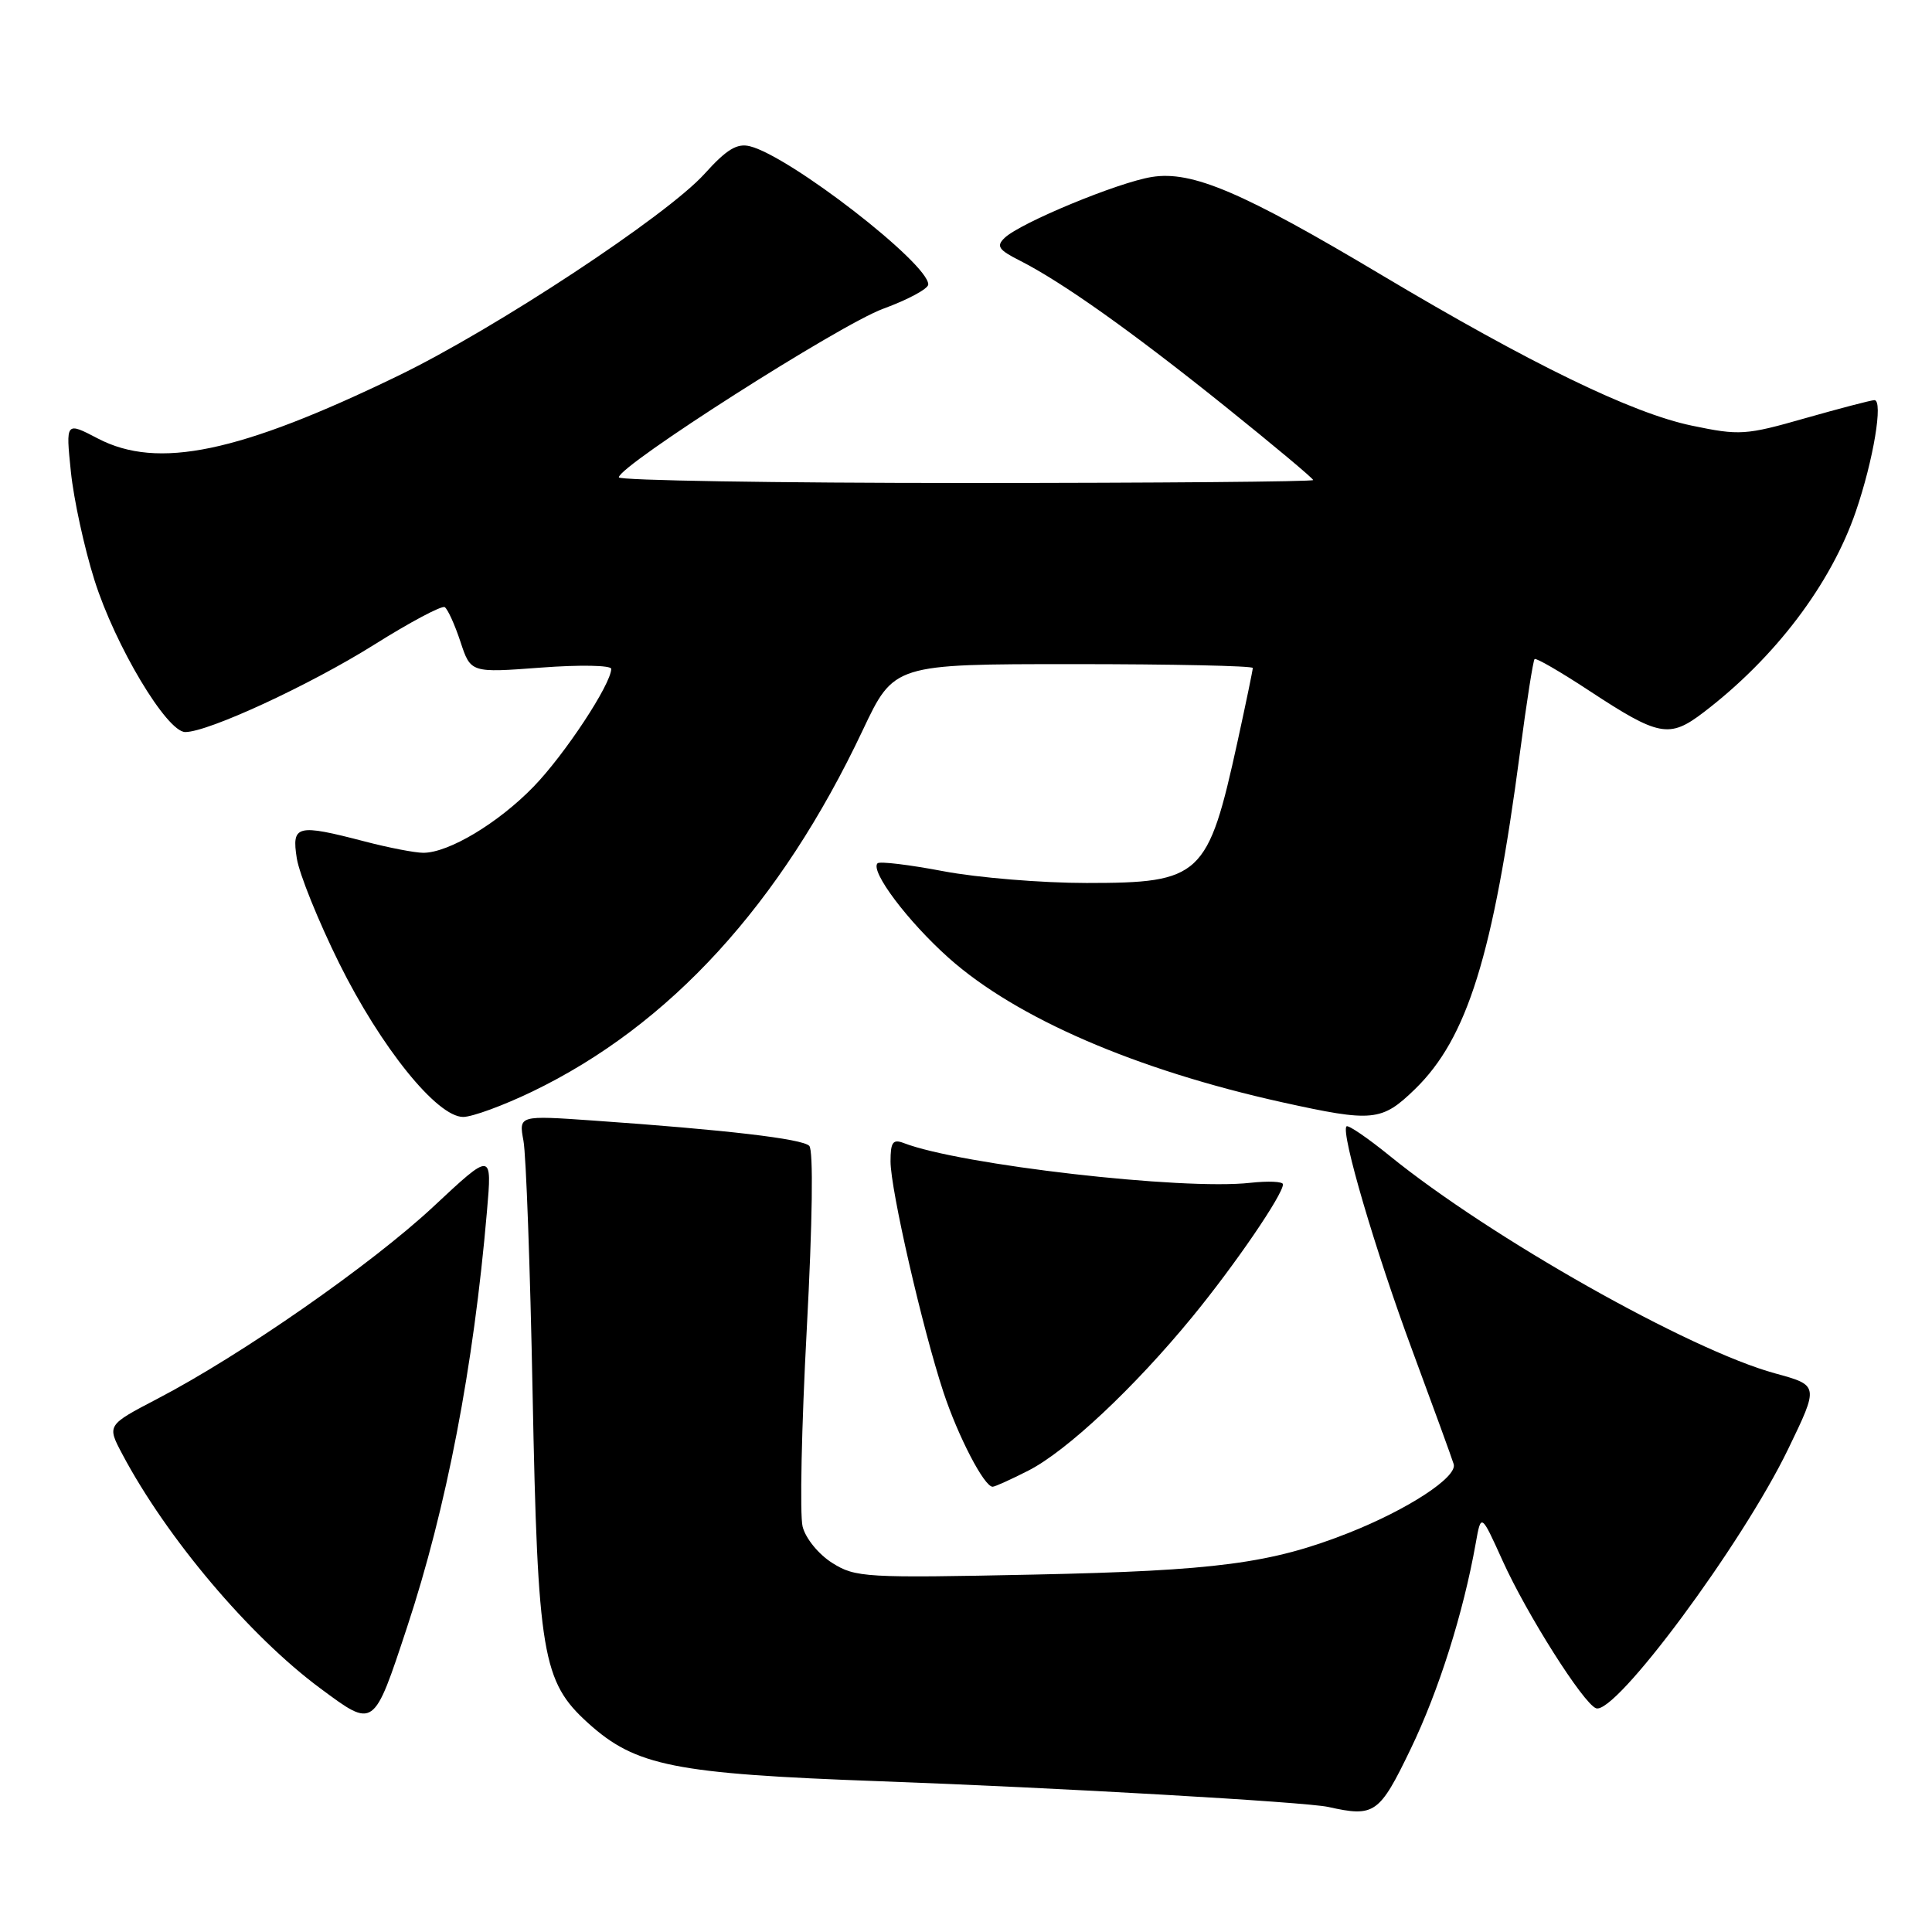 <?xml version="1.0" encoding="UTF-8" standalone="no"?>
<!DOCTYPE svg PUBLIC "-//W3C//DTD SVG 1.1//EN" "http://www.w3.org/Graphics/SVG/1.1/DTD/svg11.dtd" >
<svg xmlns="http://www.w3.org/2000/svg" xmlns:xlink="http://www.w3.org/1999/xlink" version="1.1" viewBox="0 0 256 256">
 <g >
 <path fill="currentColor"
d=" M 186.92 231.75 C 190.65 224.02 193.90 213.72 195.54 204.50 C 196.25 200.50 196.25 200.50 199.11 206.82 C 202.31 213.90 209.79 225.71 211.48 226.35 C 214.01 227.32 230.84 204.62 236.94 192.01 C 241.02 183.57 241.02 183.57 235.21 181.98 C 223.86 178.88 197.51 164.00 184.16 153.17 C 181.23 150.79 178.64 149.02 178.42 149.25 C 177.63 150.04 182.21 165.65 187.16 179.00 C 189.91 186.43 192.37 193.18 192.62 194.00 C 193.15 195.71 186.55 200.02 178.65 203.14 C 168.42 207.17 161.17 208.13 137.00 208.64 C 114.63 209.11 113.35 209.03 110.28 207.10 C 108.47 205.96 106.74 203.84 106.35 202.28 C 105.96 200.75 106.21 188.98 106.90 176.13 C 107.66 161.90 107.79 152.39 107.23 151.83 C 106.29 150.89 96.19 149.71 78.62 148.48 C 68.74 147.79 68.74 147.79 69.36 151.15 C 69.71 152.99 70.25 168.00 70.57 184.50 C 71.25 219.29 71.85 222.82 77.93 228.32 C 84.23 234.01 89.32 235.03 116.50 236.02 C 140.01 236.87 173.03 238.77 176.00 239.43 C 182.14 240.80 182.77 240.36 186.92 231.75 Z  M 53.94 215.61 C 59.17 199.78 62.75 181.15 64.52 160.55 C 65.21 152.61 65.21 152.61 57.43 159.88 C 49.20 167.56 31.97 179.56 20.83 185.36 C 14.17 188.84 14.17 188.84 16.20 192.67 C 22.10 203.80 33.08 216.79 42.46 223.73 C 49.60 229.02 49.48 229.11 53.94 215.61 Z  M 136.25 194.87 C 141.34 192.28 150.30 183.87 158.00 174.48 C 163.62 167.63 170.00 158.29 170.00 156.93 C 170.00 156.55 168.05 156.47 165.66 156.73 C 156.74 157.74 127.23 154.35 119.75 151.46 C 118.31 150.91 118.00 151.34 118.00 153.90 C 118.00 157.61 122.23 176.05 125.02 184.50 C 126.96 190.35 130.41 197.00 131.53 197.00 C 131.83 197.00 133.95 196.04 136.25 194.87 Z  M 70.53 144.64 C 88.76 135.85 103.43 119.81 114.32 96.75 C 118.46 88.00 118.46 88.00 142.23 88.00 C 155.30 88.00 166.00 88.23 166.00 88.51 C 166.00 88.79 165.09 93.18 163.98 98.26 C 160.06 116.16 159.16 117.00 143.98 117.00 C 138.06 117.00 129.52 116.30 125.00 115.44 C 120.48 114.58 116.56 114.11 116.28 114.39 C 115.26 115.41 120.29 122.10 125.72 126.94 C 134.67 134.91 150.50 141.76 169.91 146.06 C 181.92 148.71 183.08 148.60 187.49 144.32 C 194.43 137.57 197.85 126.61 201.42 99.59 C 202.28 93.04 203.15 87.52 203.34 87.33 C 203.53 87.14 206.79 89.03 210.59 91.53 C 219.81 97.59 221.19 97.86 225.72 94.40 C 235.19 87.18 242.60 77.41 245.90 67.79 C 248.24 60.98 249.57 52.99 248.36 53.02 C 247.89 53.04 243.76 54.12 239.18 55.42 C 231.32 57.67 230.50 57.72 224.18 56.40 C 216.25 54.75 202.86 48.24 183.00 36.40 C 164.65 25.45 157.95 22.59 152.62 23.45 C 148.17 24.16 135.23 29.51 133.13 31.51 C 131.97 32.61 132.30 33.10 135.13 34.53 C 140.78 37.40 149.91 43.88 162.25 53.78 C 168.71 58.97 174.00 63.39 174.00 63.61 C 174.00 63.82 153.30 64.00 128.00 64.00 C 102.70 64.00 82.00 63.66 82.00 63.25 C 82.01 61.69 111.32 42.99 117.03 40.91 C 120.31 39.71 123.00 38.26 123.00 37.69 C 123.00 34.90 104.69 20.71 99.37 19.38 C 97.66 18.95 96.28 19.79 93.35 23.04 C 88.32 28.60 65.60 43.58 52.74 49.80 C 31.69 60.00 20.92 62.25 12.98 58.11 C 8.71 55.88 8.71 55.88 9.39 62.49 C 9.76 66.13 11.17 72.61 12.52 76.88 C 15.26 85.56 22.10 97.00 24.55 97.00 C 27.60 97.00 41.04 90.78 49.59 85.42 C 54.33 82.44 58.53 80.21 58.93 80.45 C 59.32 80.70 60.26 82.76 61.01 85.03 C 62.37 89.16 62.37 89.16 71.69 88.46 C 76.83 88.07 81.00 88.15 80.99 88.63 C 80.97 90.67 74.81 100.01 70.69 104.25 C 66.00 109.08 59.45 113.00 56.09 113.00 C 54.99 113.00 51.51 112.33 48.34 111.50 C 39.31 109.15 38.63 109.32 39.33 113.75 C 39.66 115.81 42.18 122.05 44.93 127.61 C 50.47 138.78 57.90 148.00 61.37 148.00 C 62.57 148.00 66.69 146.49 70.53 144.64 Z "/>
</g>
</svg>